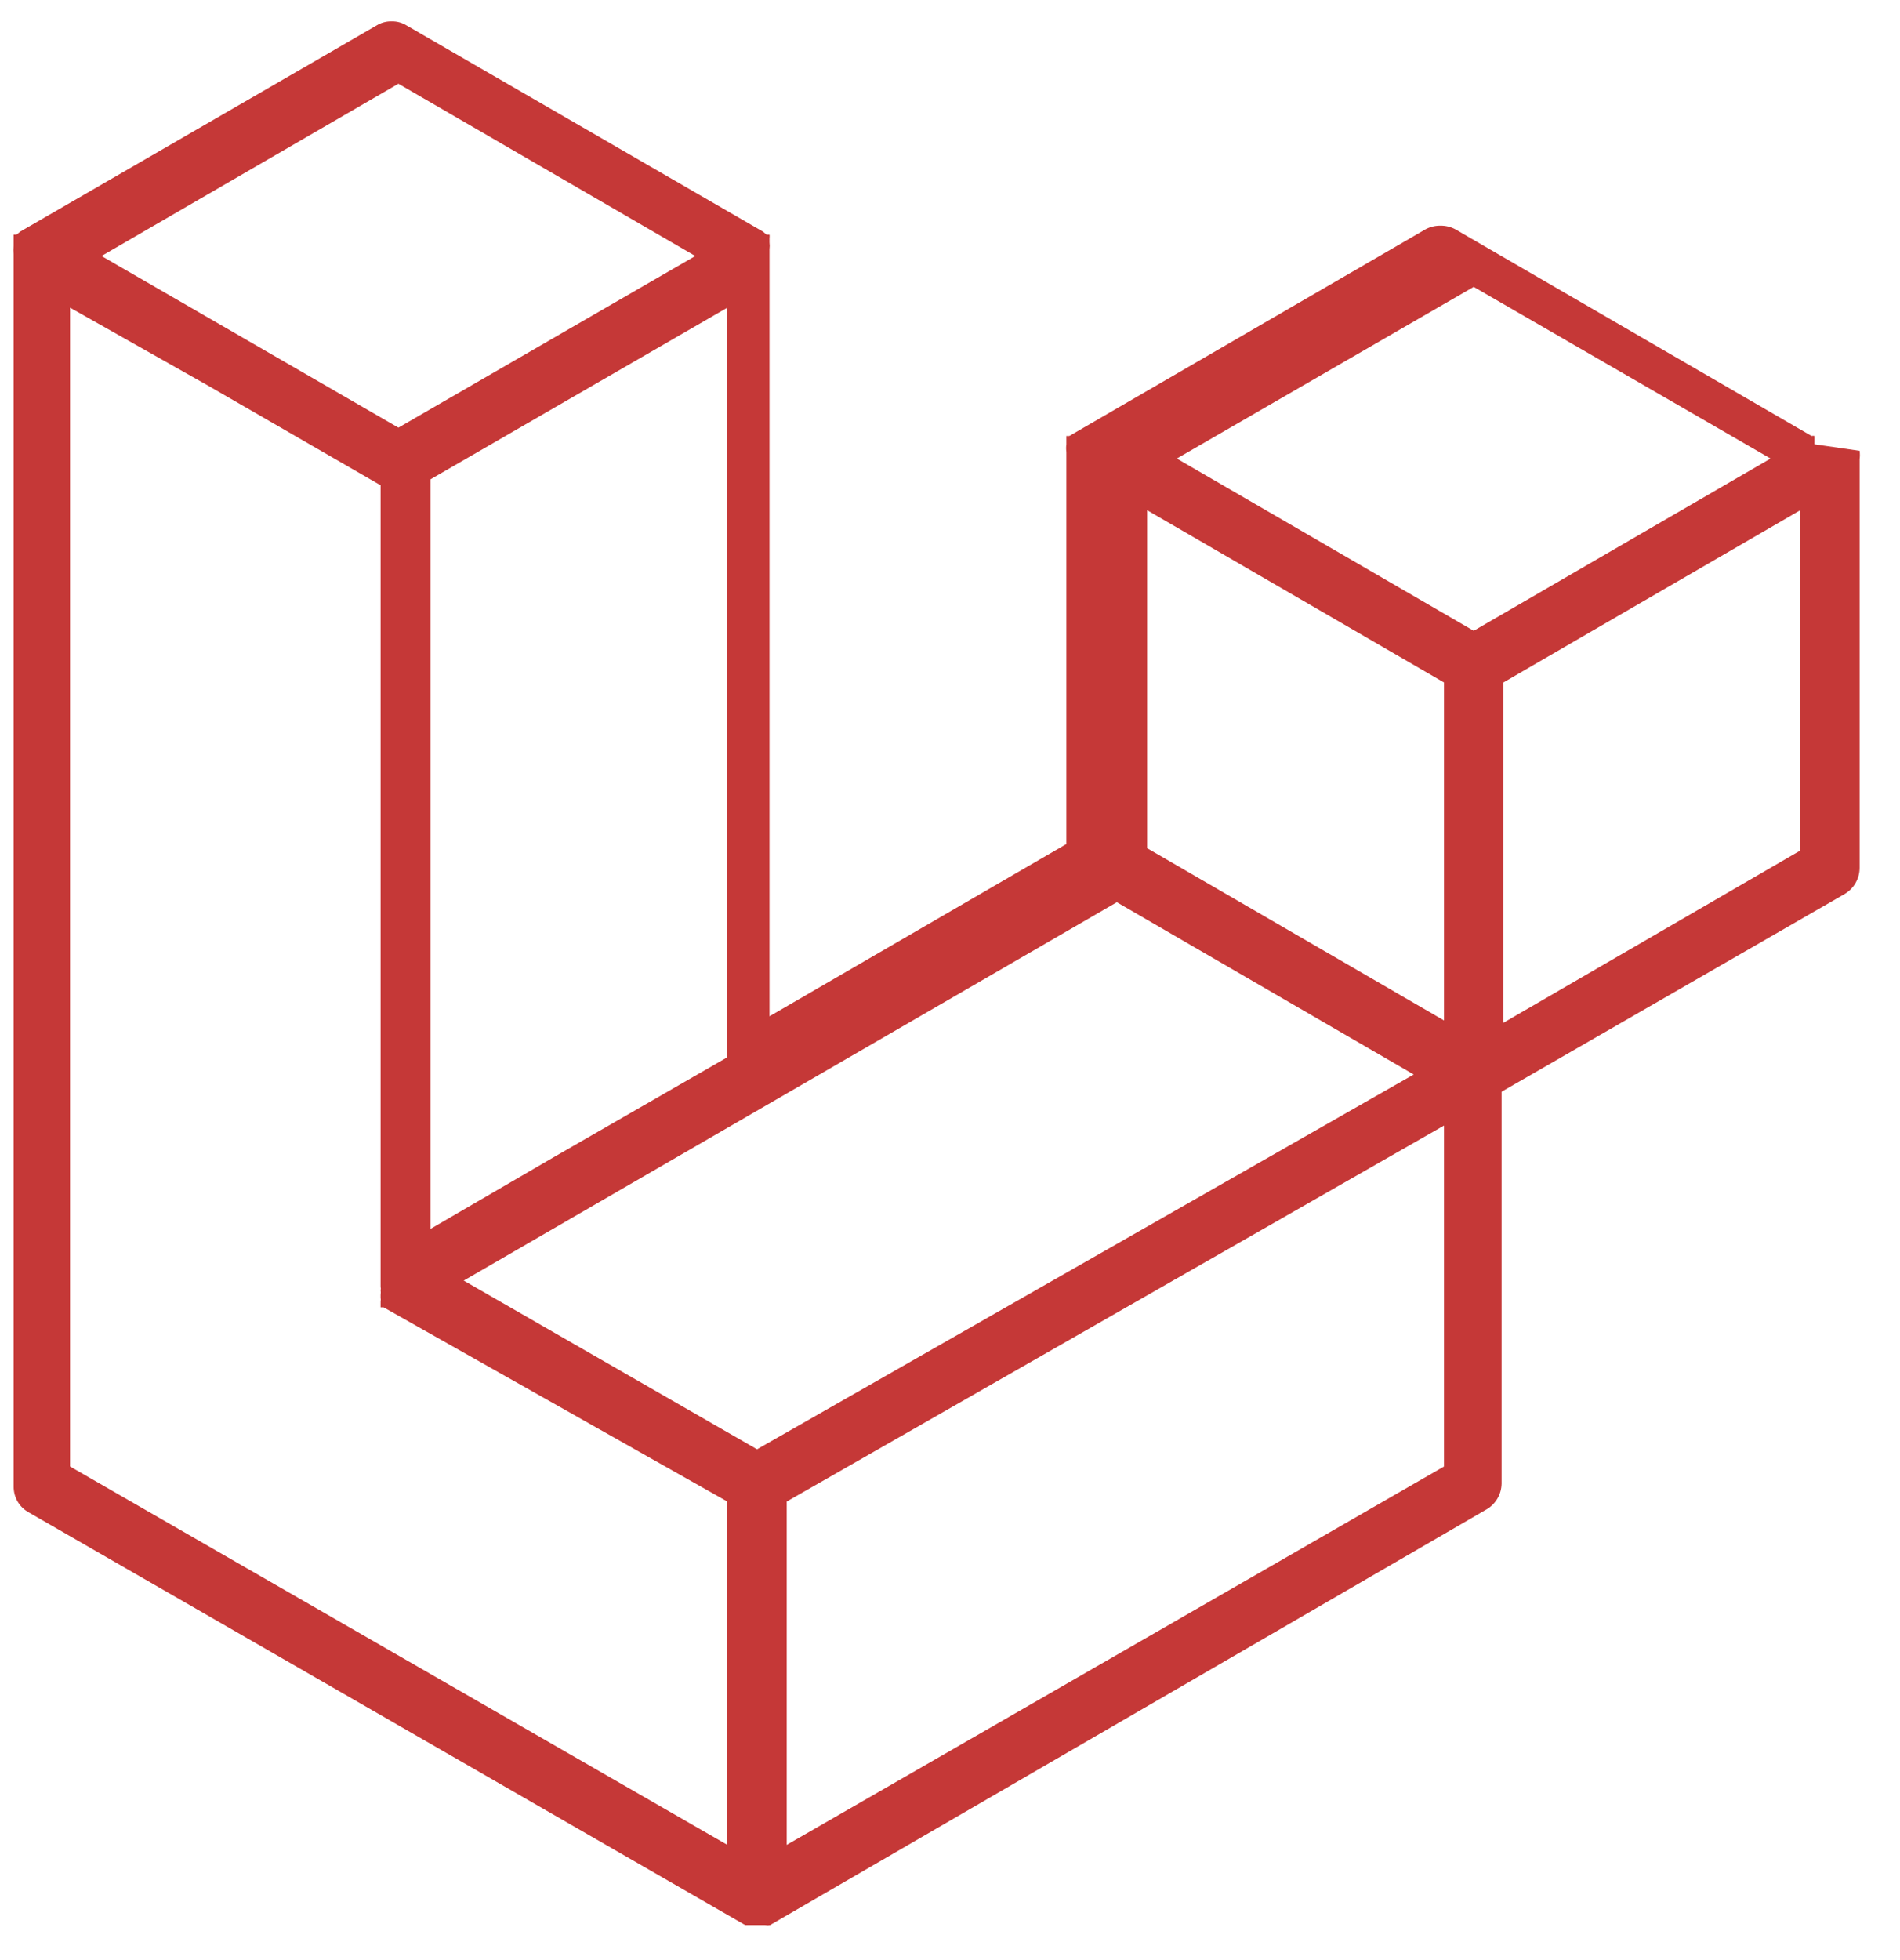 <svg width="32" height="33" viewBox="0 0 32 33" fill="none" xmlns="http://www.w3.org/2000/svg">
<path d="M12.75 24.4L23.81 18.09L18.81 15.19L7.81 21.56L12.75 24.4ZM24.32 11.49L19.32 8.59V14.28L24.32 17.18V11.49ZM24.82 4.83L19.82 7.72L24.82 10.62L29.82 7.72L24.82 4.83ZM9.33 19.48L12.25 17.8V5.18L7.25 8.07V20.69L9.33 19.48ZM6.71 1.41L1.71 4.31L6.71 7.2L11.71 4.31L6.71 1.41ZM1.18 5.18V24.69L12.25 31.06V25.28L6.46 22.01H6.41V21.96V21.91C6.414 21.89 6.414 21.87 6.41 21.85V21.8C6.414 21.773 6.414 21.747 6.41 21.72C6.415 21.704 6.415 21.686 6.41 21.67V8.17L3.5 6.49L1.18 5.18ZM24.32 24.69V18.95L13.25 25.28V31.06L24.32 24.69ZM30.32 14.32V8.59L25.32 11.49V17.22L30.32 14.32ZM31.32 7.59C31.326 7.636 31.326 7.684 31.32 7.73V14.61C31.32 14.699 31.297 14.786 31.253 14.863C31.21 14.94 31.146 15.005 31.07 15.05L25.29 18.38V24.98C25.288 25.067 25.265 25.152 25.221 25.227C25.177 25.303 25.115 25.366 25.04 25.41L12.97 32.41C12.944 32.415 12.916 32.415 12.89 32.41H12.76H12.63H12.55L0.48 25.46C0.404 25.417 0.34 25.355 0.296 25.279C0.252 25.203 0.23 25.117 0.23 25.03V4.28C0.225 4.233 0.225 4.187 0.23 4.14V4.06V4.01V3.95H0.28L0.34 3.9L6.34 0.43C6.418 0.381 6.508 0.357 6.6 0.36C6.688 0.358 6.775 0.383 6.85 0.43L12.85 3.9L12.91 3.95H12.96C12.963 3.97 12.963 3.99 12.96 4.01V4.08C12.965 4.12 12.965 4.16 12.96 4.2V17.11L17.96 14.21V7.61C17.954 7.567 17.954 7.523 17.96 7.48V7.4V7.34H18.01L24.01 3.86C24.087 3.819 24.173 3.798 24.26 3.8C24.347 3.798 24.433 3.819 24.51 3.86L30.51 7.34C30.526 7.336 30.544 7.336 30.56 7.34V7.4V7.48L31.32 7.59Z" fill="#C53837"/>
</svg>
